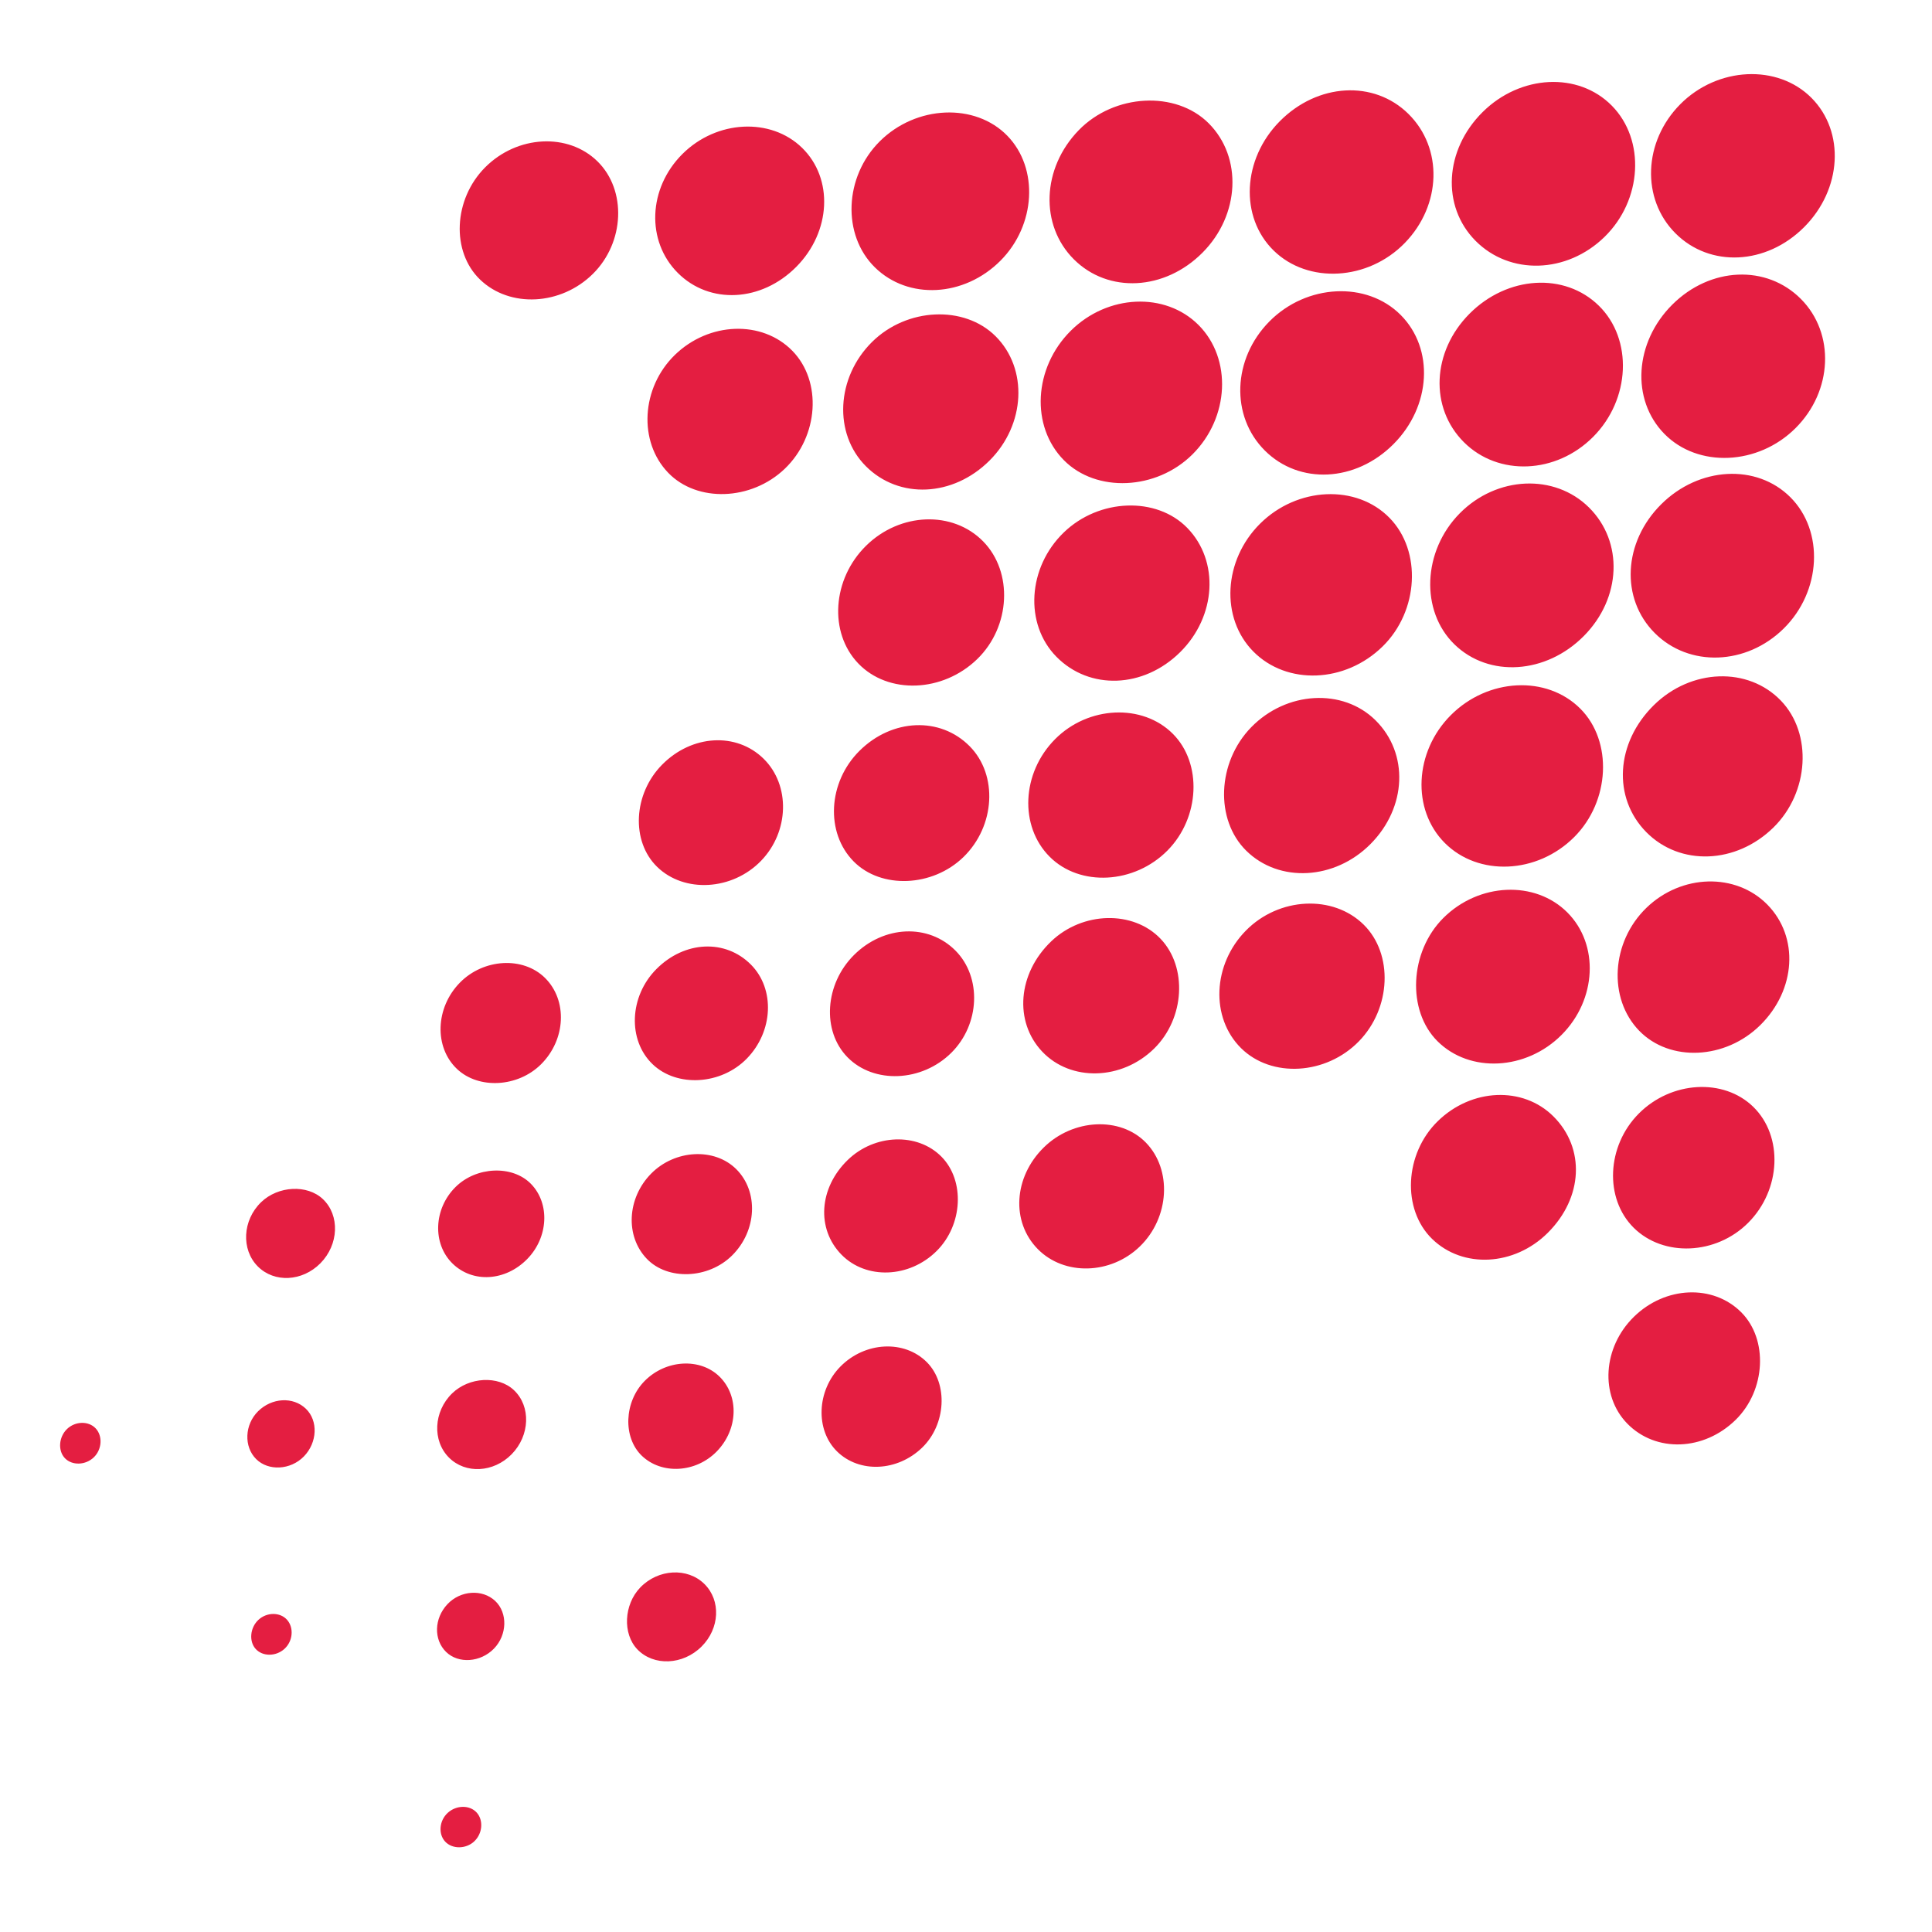 <?xml version="1.0" encoding="UTF-8" standalone="no" ?>
<!DOCTYPE svg PUBLIC "-//W3C//DTD SVG 1.1//EN" "http://www.w3.org/Graphics/SVG/1.1/DTD/svg11.dtd">
<svg xmlns="http://www.w3.org/2000/svg" xmlns:xlink="http://www.w3.org/1999/xlink" version="1.1" width="60" height="60" viewBox="0 0 164 164" xml:space="preserve">
<desc>Created with Fabric.js 4.6.0</desc>
<defs>
</defs>
<g transform="matrix(0.22 -0.22 0.2 0.2 86.41 72.95)" id="zvnyk2vEvbLfYYJspaDTW"  >
<filter id="SVGID_1" y="-21%" height="142%" x="-20%" width="140%" >
	<feGaussianBlur in="SourceAlpha" stdDeviation="0"></feGaussianBlur>
	<feOffset dx="0" dy="5.66" result="oBlur" ></feOffset>
	<feFlood flood-color="rgb(0,0,0)" flood-opacity="1"/>
	<feComposite in2="oBlur" operator="in" />
	<feMerge>
		<feMergeNode></feMergeNode>
		<feMergeNode in="SourceGraphic"></feMergeNode>
	</feMerge>
</filter>
<path style="stroke: none; stroke-width: 1; stroke-dasharray: none; stroke-linecap: butt; stroke-dashoffset: 0; stroke-linejoin: miter; stroke-miterlimit: 4; fill: rgb(228,30,65); fill-rule: nonzero; opacity: 1;filter: url(#SVGID_1);" vector-effect="non-scaling-stroke"  transform=" translate(-300, -300)" d="M 573.635 327.006 C 559.012 327.006 547.642 315.648 547.634 301.029 C 547.626 286.433 559.119 274.695 573.475 274.639 C 587.884 274.584 600.041 286.731 600 301.141 C 599.959 315.495 588.225 327.007 573.635 327.006 z M 492.303 407.854 C 506.699 407.95 518.887 395.825 518.886 381.411 C 518.885 367.066 507.155 355.508 492.58 355.488 C 477.947 355.469 466.548 366.806 466.52 381.406 C 466.493 396.017 477.939 407.759 492.303 407.854 z M 492.482 326.738 C 506.906 326.711 519.011 314.506 518.885 300.116 C 518.761 285.747 507.015 274.33 492.4 274.37 C 477.812 274.41 466.488 285.83 466.521 300.472 C 466.553 315.037 478.146 326.767 492.482 326.738 z M 466.79 219.375 C 466.917 233.822 479.186 245.849 493.562 245.622 C 507.958 245.395 519.245 233.647 519.153 218.987 C 519.061 204.433 507.576 193.177 492.902 193.261 C 478.375 193.345 466.664 205.057 466.79 219.375 z M 478.055 340.832 C 477.992 326.29 466.325 314.568 452.002 314.658 C 437.555 314.749 425.504 326.984 425.692 341.371 C 425.88 355.762 437.623 367.095 452.268 367.023 C 466.838 366.952 478.118 355.494 478.055 340.832 z M 533.293 315.471 C 518.674 315.43 506.932 326.839 506.804 341.21 C 506.676 355.599 518.779 367.805 533.203 367.836 C 547.539 367.867 559.135 356.139 559.168 341.573 C 559.203 326.931 547.884 315.513 533.293 315.471 z M 478.87 260.01 C 478.889 245.598 466.712 233.463 452.31 233.542 C 437.951 233.621 426.485 245.361 426.504 259.966 C 426.523 274.573 437.909 285.92 452.539 285.908 C 467.12 285.898 478.852 274.359 478.87 260.01 z M 533.249 286.721 C 547.631 286.92 559.879 274.875 559.981 260.431 C 560.083 246.107 548.367 234.428 533.828 234.358 C 519.161 234.288 507.695 245.56 507.617 260.125 C 507.539 274.776 518.859 286.522 533.249 286.721 z M 478.805 178.595 C 478.805 164.652 466.305 152.286 452.42 152.495 C 437.94 152.712 426.525 164.358 426.553 178.888 C 426.579 193.469 438.047 204.811 452.698 204.748 C 467.145 204.687 478.805 193.006 478.805 178.595 z M 385.514 381.41 C 385.495 395.74 397.339 407.646 411.617 407.651 C 425.447 407.655 437.575 395.526 437.572 381.693 C 437.569 367.42 425.66 355.576 411.327 355.593 C 397.213 355.611 385.533 367.294 385.514 381.41 z M 385.514 300.149 C 385.43 314.495 397.136 326.398 411.469 326.538 C 425.253 326.674 437.438 314.625 437.571 300.727 C 437.707 286.517 425.788 274.53 411.475 274.481 C 397.346 274.434 385.596 286.05 385.514 300.149 z M 385.875 219.393 C 385.808 233.202 397.896 245.361 411.757 245.424 C 426.001 245.489 437.916 233.577 437.933 219.257 C 437.949 205.137 426.299 193.418 412.195 193.367 C 397.853 193.315 385.946 205.089 385.875 219.393 z M 451.939 447.898 C 465.56 448.024 477.562 436.291 477.815 422.598 C 478.079 408.355 466.672 396.664 452.406 396.557 C 437.781 396.447 426.563 407.415 426.479 421.907 C 426.396 436.31 437.617 447.765 451.939 447.898 z M 437.555 138.59 C 437.768 124.684 425.869 112.663 411.86 112.632 C 398.161 112.601 386.514 124.45 386.612 138.319 C 386.711 152.355 398.087 163.609 412.145 163.578 C 425.77 163.547 437.346 152.164 437.555 138.59 z M 396.616 259.915 C 396.758 246.674 385.279 234.942 371.932 234.687 C 358.185 234.424 346.613 245.722 346.515 259.501 C 346.413 273.662 357.206 284.695 371.251 284.787 C 385.146 284.878 396.468 273.775 396.616 259.915 z M 395.818 340.698 C 395.75 326.9 384.251 315.598 370.485 315.799 C 357.148 315.993 345.634 327.682 345.717 340.944 C 345.803 354.79 357.121 365.965 370.997 365.903 C 385.05 365.841 395.89 354.833 395.818 340.698 z M 396.615 178.573 C 396.594 165.279 385.017 153.661 371.705 153.572 C 357.908 153.48 346.534 164.788 346.515 178.616 C 346.494 192.72 357.397 203.662 371.481 203.673 C 385.328 203.684 396.639 192.39 396.615 178.573 z M 395.755 422.217 C 395.776 408.498 384.433 397.077 370.762 397.051 C 357.719 397.027 345.825 408.928 345.86 421.97 C 345.897 435.636 357.328 446.978 371.039 446.95 C 384.606 446.924 395.734 435.787 395.755 422.217 z M 411.904 437.99 C 398.488 437.751 386.961 449.03 386.793 462.56 C 386.629 475.734 397.847 486.962 411.254 487.046 C 424.967 487.133 435.746 476.587 435.852 462.983 C 435.956 449.465 425.189 438.228 411.904 437.99 z M 395.631 97.519 C 395.48 84.371 384.489 73.469 371.36 73.443 C 358.11 73.416 347.521 84.193 347.522 97.704 C 347.523 111.198 358.032 121.621 371.567 121.552 C 385.041 121.483 395.783 110.755 395.631 97.519 z M 306.994 218.87 C 306.747 231.848 317.682 243.003 330.835 243.192 C 343.492 243.373 354.528 232.372 354.636 219.464 C 354.744 206.43 344.196 195.663 331.207 195.55 C 318.239 195.438 307.237 206.034 306.994 218.87 z M 331.11 114.48 C 318.281 114.297 307.308 125.098 307.11 138.104 C 306.921 150.57 317.737 161.66 330.379 161.961 C 343.19 162.266 354.451 151.379 354.592 138.555 C 354.733 125.566 344.102 114.666 331.11 114.48 z M 330.59 324.188 C 343.154 324.098 354.094 313.118 354.11 300.582 C 354.126 287.65 343.197 276.663 330.363 276.707 C 317.381 276.752 306.626 287.547 306.629 300.529 C 306.631 313.362 317.689 324.281 330.59 324.188 z M 330.692 405.301 C 343.293 405.123 354.176 394.105 354.109 381.593 C 354.04 368.635 343.088 357.72 330.259 357.821 C 317.274 357.923 306.569 368.761 306.628 381.746 C 306.688 394.573 317.831 405.482 330.692 405.301 z M 330.478 438.989 C 317.766 438.828 306.544 450.032 306.682 462.747 C 306.823 475.637 317.286 486.002 330.182 486.027 C 343.751 486.053 353.736 476.086 353.721 462.525 C 353.708 449.619 343.371 439.152 330.478 438.989 z M 370.762 526.428 C 383.464 526.425 394.252 515.565 394.121 502.912 C 393.992 490.469 383.304 480.008 370.745 480.034 C 358.273 480.059 347.667 490.737 347.725 503.208 C 347.785 515.764 358.368 526.432 370.762 526.428 z M 308.088 57.192 C 308.323 69.541 318.689 79.818 330.97 79.88 C 343.157 79.942 353.634 69.328 353.547 57.009 C 353.46 44.64 343.126 34.398 330.748 34.413 C 318.43 34.43 307.856 45.058 308.088 57.192 z M 289.777 363.39 C 301.478 363.499 311.965 353.224 312.196 341.421 C 312.428 329.563 302.448 319.093 290.626 318.793 C 277.977 318.473 267.905 327.872 267.594 340.289 C 267.282 352.745 277.392 363.273 289.777 363.39 z M 267.908 259.938 C 267.86 271.659 278.177 282.11 289.959 282.278 C 302.05 282.45 312.456 272.212 312.516 260.086 C 312.579 247.517 302.917 237.73 290.392 237.673 C 278.222 237.618 267.958 247.783 267.908 259.938 z M 330.372 565.586 C 341.875 565.69 352.182 555.437 352.166 543.903 C 352.149 531.959 342.562 522.27 330.617 522.125 C 318.694 521.979 308.826 531.555 308.704 543.387 C 308.577 555.634 318.184 565.476 330.372 565.586 z M 249.93 279.838 C 238.656 279.803 229.053 289.093 228.945 300.139 C 228.834 311.447 238.505 321.209 249.853 321.241 C 260.867 321.273 270.31 311.695 270.349 300.453 C 270.388 288.927 261.421 279.873 249.93 279.838 z M 248.825 402.353 C 260.113 402.557 269.92 392.952 270.045 381.569 C 270.166 370.574 260.608 361.038 249.381 360.954 C 237.834 360.866 228.725 369.783 228.645 381.251 C 228.565 392.546 237.752 402.151 248.825 402.353 z M 249.616 198.726 C 238.389 198.809 228.829 208.343 228.949 219.339 C 229.072 230.721 238.877 240.328 250.165 240.126 C 261.238 239.928 270.427 230.322 270.35 219.027 C 270.271 207.558 261.163 198.641 249.616 198.726 z M 189.697 340.771 C 189.597 351.339 198.259 360.16 208.769 360.19 C 218.84 360.219 227.811 351.32 227.887 341.225 C 227.963 330.964 219.389 322.167 209.155 322.006 C 198.201 321.834 189.8 329.936 189.697 340.771 z M 190 260.272 C 190.189 270.403 199.221 279.215 209.272 279.074 C 219.602 278.928 228.14 270.335 228.186 260.038 C 228.234 249.132 220 240.867 209.107 240.889 C 198.59 240.91 189.805 249.822 190 260.272 z M 151.346 219.801 C 151.581 228.739 159.563 236.586 168.45 236.616 C 178.025 236.649 185.957 228.685 185.893 219.103 C 185.832 209.874 177.796 201.974 168.565 202.068 C 158.972 202.167 151.095 210.277 151.346 219.801 z M 185.893 300.265 C 185.857 291.037 177.843 283.114 168.614 283.182 C 159.243 283.251 151.526 290.913 151.341 300.329 C 151.164 309.37 159.295 317.663 168.401 317.73 C 177.968 317.801 185.93 309.851 185.893 300.265 z M 167.918 364.292 C 158.691 364.351 150.787 372.386 150.877 381.613 C 150.969 390.992 158.647 398.69 168.063 398.845 C 177.109 398.993 185.387 390.839 185.424 381.743 C 185.462 372.172 177.497 364.23 167.918 364.292 z M 143.447 259.852 C 143.531 251.885 136.275 244.546 128.281 244.515 C 119.857 244.481 112.862 251.598 112.947 260.115 C 113.032 268.577 119.72 275.103 128.214 275.011 C 136.494 274.919 143.36 268.087 143.447 259.852 z M 142.641 340.829 C 142.609 332.67 135.62 325.777 127.407 325.805 C 119.391 325.831 112.225 333.124 112.383 341.095 C 112.548 349.356 119.523 356.183 127.677 356.063 C 136 355.939 142.673 349.146 142.641 340.829 z M 86.64 368.705 C 80.186 368.852 74.298 374.753 74.17 381.2 C 74.029 388.286 79.923 394.234 87.098 394.247 C 94.11 394.259 99.745 388.612 99.718 381.601 C 99.69 374.44 93.711 368.543 86.64 368.705 z M 100.368 218.931 C 100.212 212.474 94.309 206.598 87.857 206.476 C 80.783 206.342 74.829 212.254 74.823 219.418 C 74.817 226.424 80.472 232.052 87.486 232.021 C 94.656 231.989 100.54 226.01 100.368 218.931 z M 100.366 300.004 C 100.185 293.541 94.267 287.686 87.817 287.587 C 80.739 287.479 74.809 293.405 74.823 300.572 C 74.837 307.579 80.511 313.188 87.527 313.134 C 94.699 313.078 100.564 307.079 100.366 300.004 z M 56.083 340.781 C 55.938 335.483 51.432 331.151 46.248 331.327 C 40.929 331.508 36.721 335.883 36.776 341.176 C 36.83 346.346 41.381 350.706 46.641 350.627 C 51.846 350.548 56.225 345.98 56.083 340.781 z M 46.922 250.202 C 41.746 250.176 37.336 254.65 37.338 259.924 C 37.34 265.121 41.849 269.572 47.045 269.506 C 52.332 269.439 56.734 264.988 56.642 259.803 C 56.547 254.502 52.221 250.229 46.922 250.202 z M 12.299 219.365 C 12.393 216.22 9.729 213.448 6.588 213.42 C 3.468 213.393 0.668 216.086 0.611 219.168 C 0.554 222.292 3.211 225.044 6.352 225.114 C 9.449 225.182 12.205 222.518 12.299 219.365 z M 0.614 300.136 C 0.476 303.256 3.06 306.07 6.204 306.222 C 9.298 306.371 12.109 303.786 12.29 300.624 C 12.47 297.483 9.881 294.647 6.733 294.537 C 3.624 294.428 0.75 297.057 0.614 300.136 z M 11.688 381.757 C 11.837 378.66 9.254 375.853 6.09 375.672 C 2.949 375.491 0.113 378.08 0.004 381.229 C -0.105 384.336 2.526 387.212 5.603 387.347 C 8.723 387.484 11.537 384.899 11.688 381.757 z" stroke-linecap="round" />
</g>
</svg>